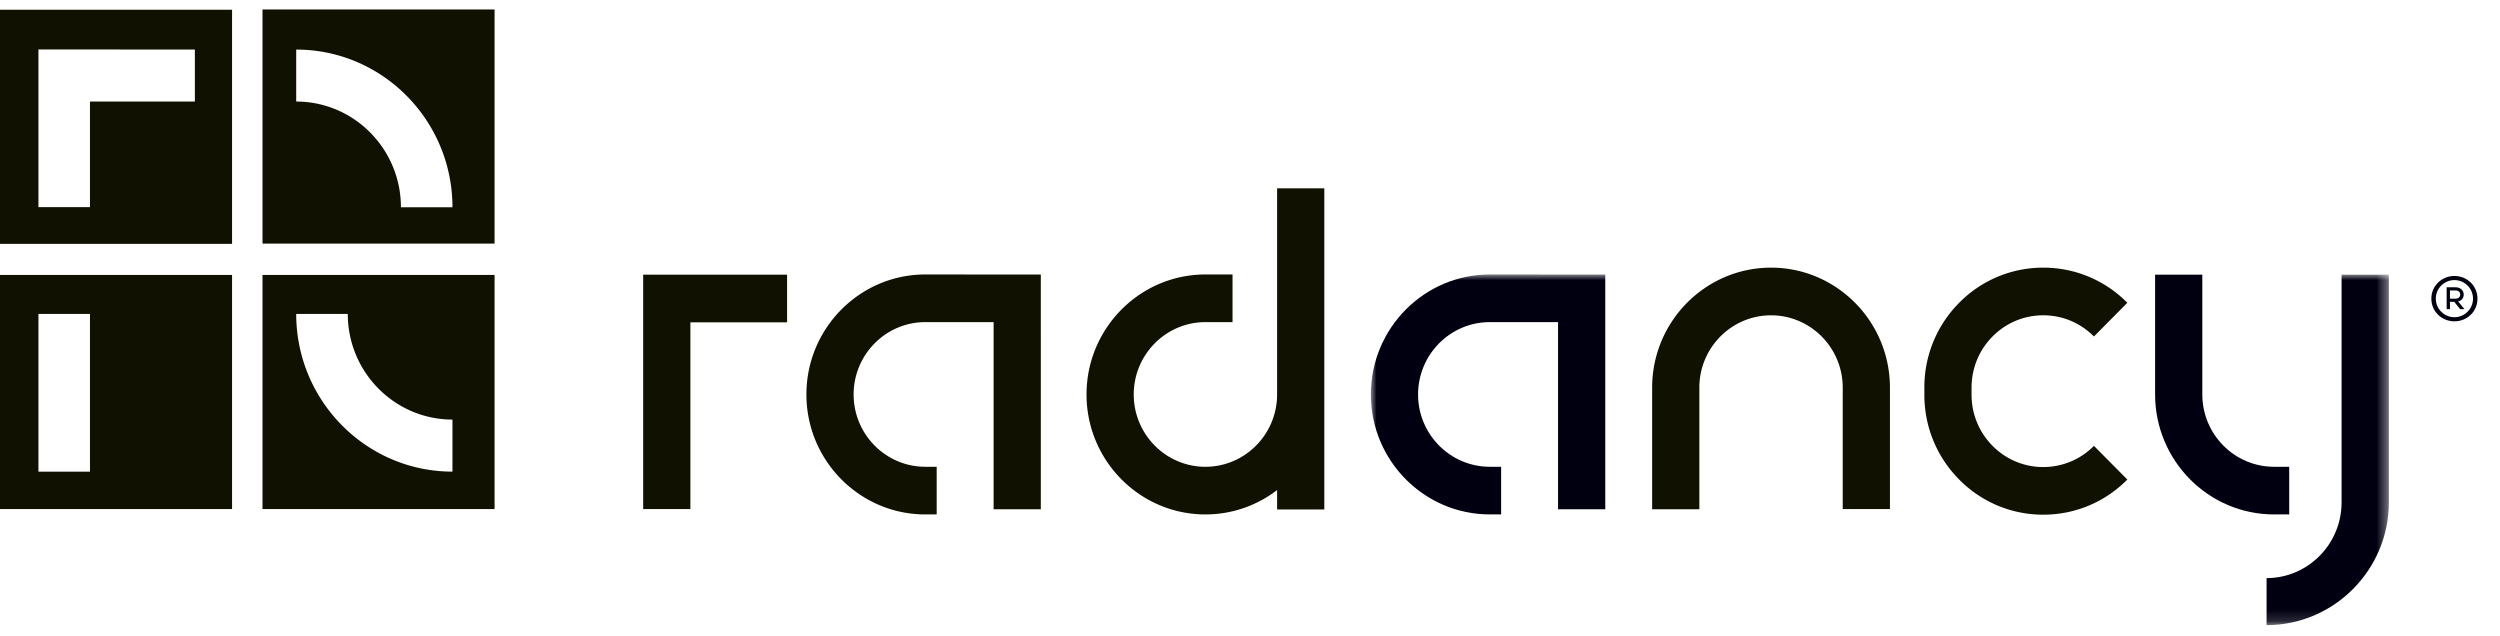 <svg xmlns="http://www.w3.org/2000/svg" xmlns:xlink="http://www.w3.org/1999/xlink" aria-labelledby="mainLogo" class="logo__svg no-tagline" viewBox="0 0 220 56">
  <defs>
    <path id="a" d="M0 0h89.584v30.847H0z"/>
  </defs>
  <g fill="none" fill-rule="evenodd">
    <path fill="#110" d="M35.281 18.237c0-5.128-4.134-9.3-9.215-9.3V4.363c5.185 0 9.71 2.911 12.052 7.2a13.886 13.886 0 0 1 1.698 6.675h-4.535zm-12.18 3.202h20.422V.83H23.101v20.608zM3.383 4.351l13.765.01v4.577h-9.23v9.29H3.383V4.35zM0 21.462h20.422V.854H0v20.608zm3.383 20.042h4.535V27.628H3.383v13.876zM0 44.8h20.422V24.192H0V44.8zm30.605-17.172c0 5.125 4.132 9.295 9.211 9.295v4.58c-7.582 0-13.75-6.224-13.75-13.875h4.54zM23.101 44.8h20.422V24.192H23.101V44.8zm156.705-3.7a6.236 6.236 0 0 1-4.46-1.865 6.353 6.353 0 0 1-1.848-4.501v-.622c0-1.7.656-3.299 1.847-4.501a6.24 6.24 0 0 1 4.462-1.865c1.685 0 3.268.663 4.459 1.865l2.939-2.965a10.348 10.348 0 0 0-7.398-3.093 10.349 10.349 0 0 0-7.4 3.093 10.54 10.54 0 0 0-3.064 7.466h.002-.001v.622h-.001c0 2.82 1.088 5.471 3.065 7.465a10.347 10.347 0 0 0 7.398 3.093c2.795 0 5.423-1.098 7.399-3.093l-2.939-2.964a6.237 6.237 0 0 1-4.46 1.864m-67.421-6.387c0 3.51-2.83 6.365-6.309 6.365-3.478 0-6.307-2.856-6.307-6.365 0-3.51 2.83-6.366 6.308-6.366h2.386v-4.193h-2.386c-5.77 0-10.463 4.737-10.463 10.559 0 5.821 4.693 10.558 10.462 10.558 2.368 0 4.554-.8 6.309-2.142v1.702h4.155V16.573h-4.155v18.139M81.427 24.153c-5.769 0-10.463 4.737-10.463 10.559 0 5.821 4.694 10.558 10.463 10.558h1.001v-4.194h-1c-3.48 0-6.309-2.855-6.309-6.364 0-3.51 2.83-6.366 6.308-6.366h6.01v16.471h4.155V24.161l-10.165-.008m74.425-.6c-5.77 0-10.463 4.737-10.463 10.558v10.705h4.155V34.111h-.001c0-3.51 2.83-6.364 6.309-6.364 3.478 0 6.308 2.855 6.308 6.364V44.8h4.155V34.111c0-5.821-4.694-10.558-10.463-10.558M56.599 44.8h4.155V28.363h8.51V24.17H56.599v20.628"/>
    <g transform="translate(120.635 24.153)">
      <mask id="b" fill="#fff">
        <use xlink:href="#a"/>
      </mask>
      <path fill="#001" d="M10.463 0C4.693 0 0 4.737 0 10.558c0 5.822 4.694 10.558 10.463 10.558h1.001v-4.193h-1c-3.479 0-6.309-2.855-6.31-6.364h.001c0-3.51 2.83-6.366 6.308-6.366h6.01v16.471h4.155V.007L10.463 0m74.961.018v20.04c0 3.673-2.961 6.662-6.6 6.662v4.142c5.903 0 10.76-4.846 10.76-10.804V.018h-4.16" mask="url(#b)"/>
    </g>
    <path fill="#001" d="M201.451 45.27v-4.194h-1.34c-3.478 0-6.307-2.855-6.307-6.364V24.17h-4.155v10.54c0 5.822 4.694 10.56 10.463 10.56l1.34-.001m14.144-18.989h.495c.239 0 .41-.137.41-.36 0-.216-.171-.362-.41-.362h-.495v.723zm.725.25.546.672h-.375l-.52-.646h-.376v.646h-.29v-1.92h.793c.401 0 .708.259.708.646 0 .31-.196.525-.486.602zm1.305-.25c0-.92-.76-1.634-1.638-1.634-.878 0-1.637.714-1.637 1.635 0 .92.759 1.635 1.637 1.635.879 0 1.638-.714 1.638-1.635zm.392 0c0 1.145-.921 1.997-2.03 1.997-1.1 0-2.03-.852-2.03-1.996 0-1.136.93-1.997 2.03-1.997 1.109 0 2.03.861 2.03 1.997z"/>
  </g>
</svg>
